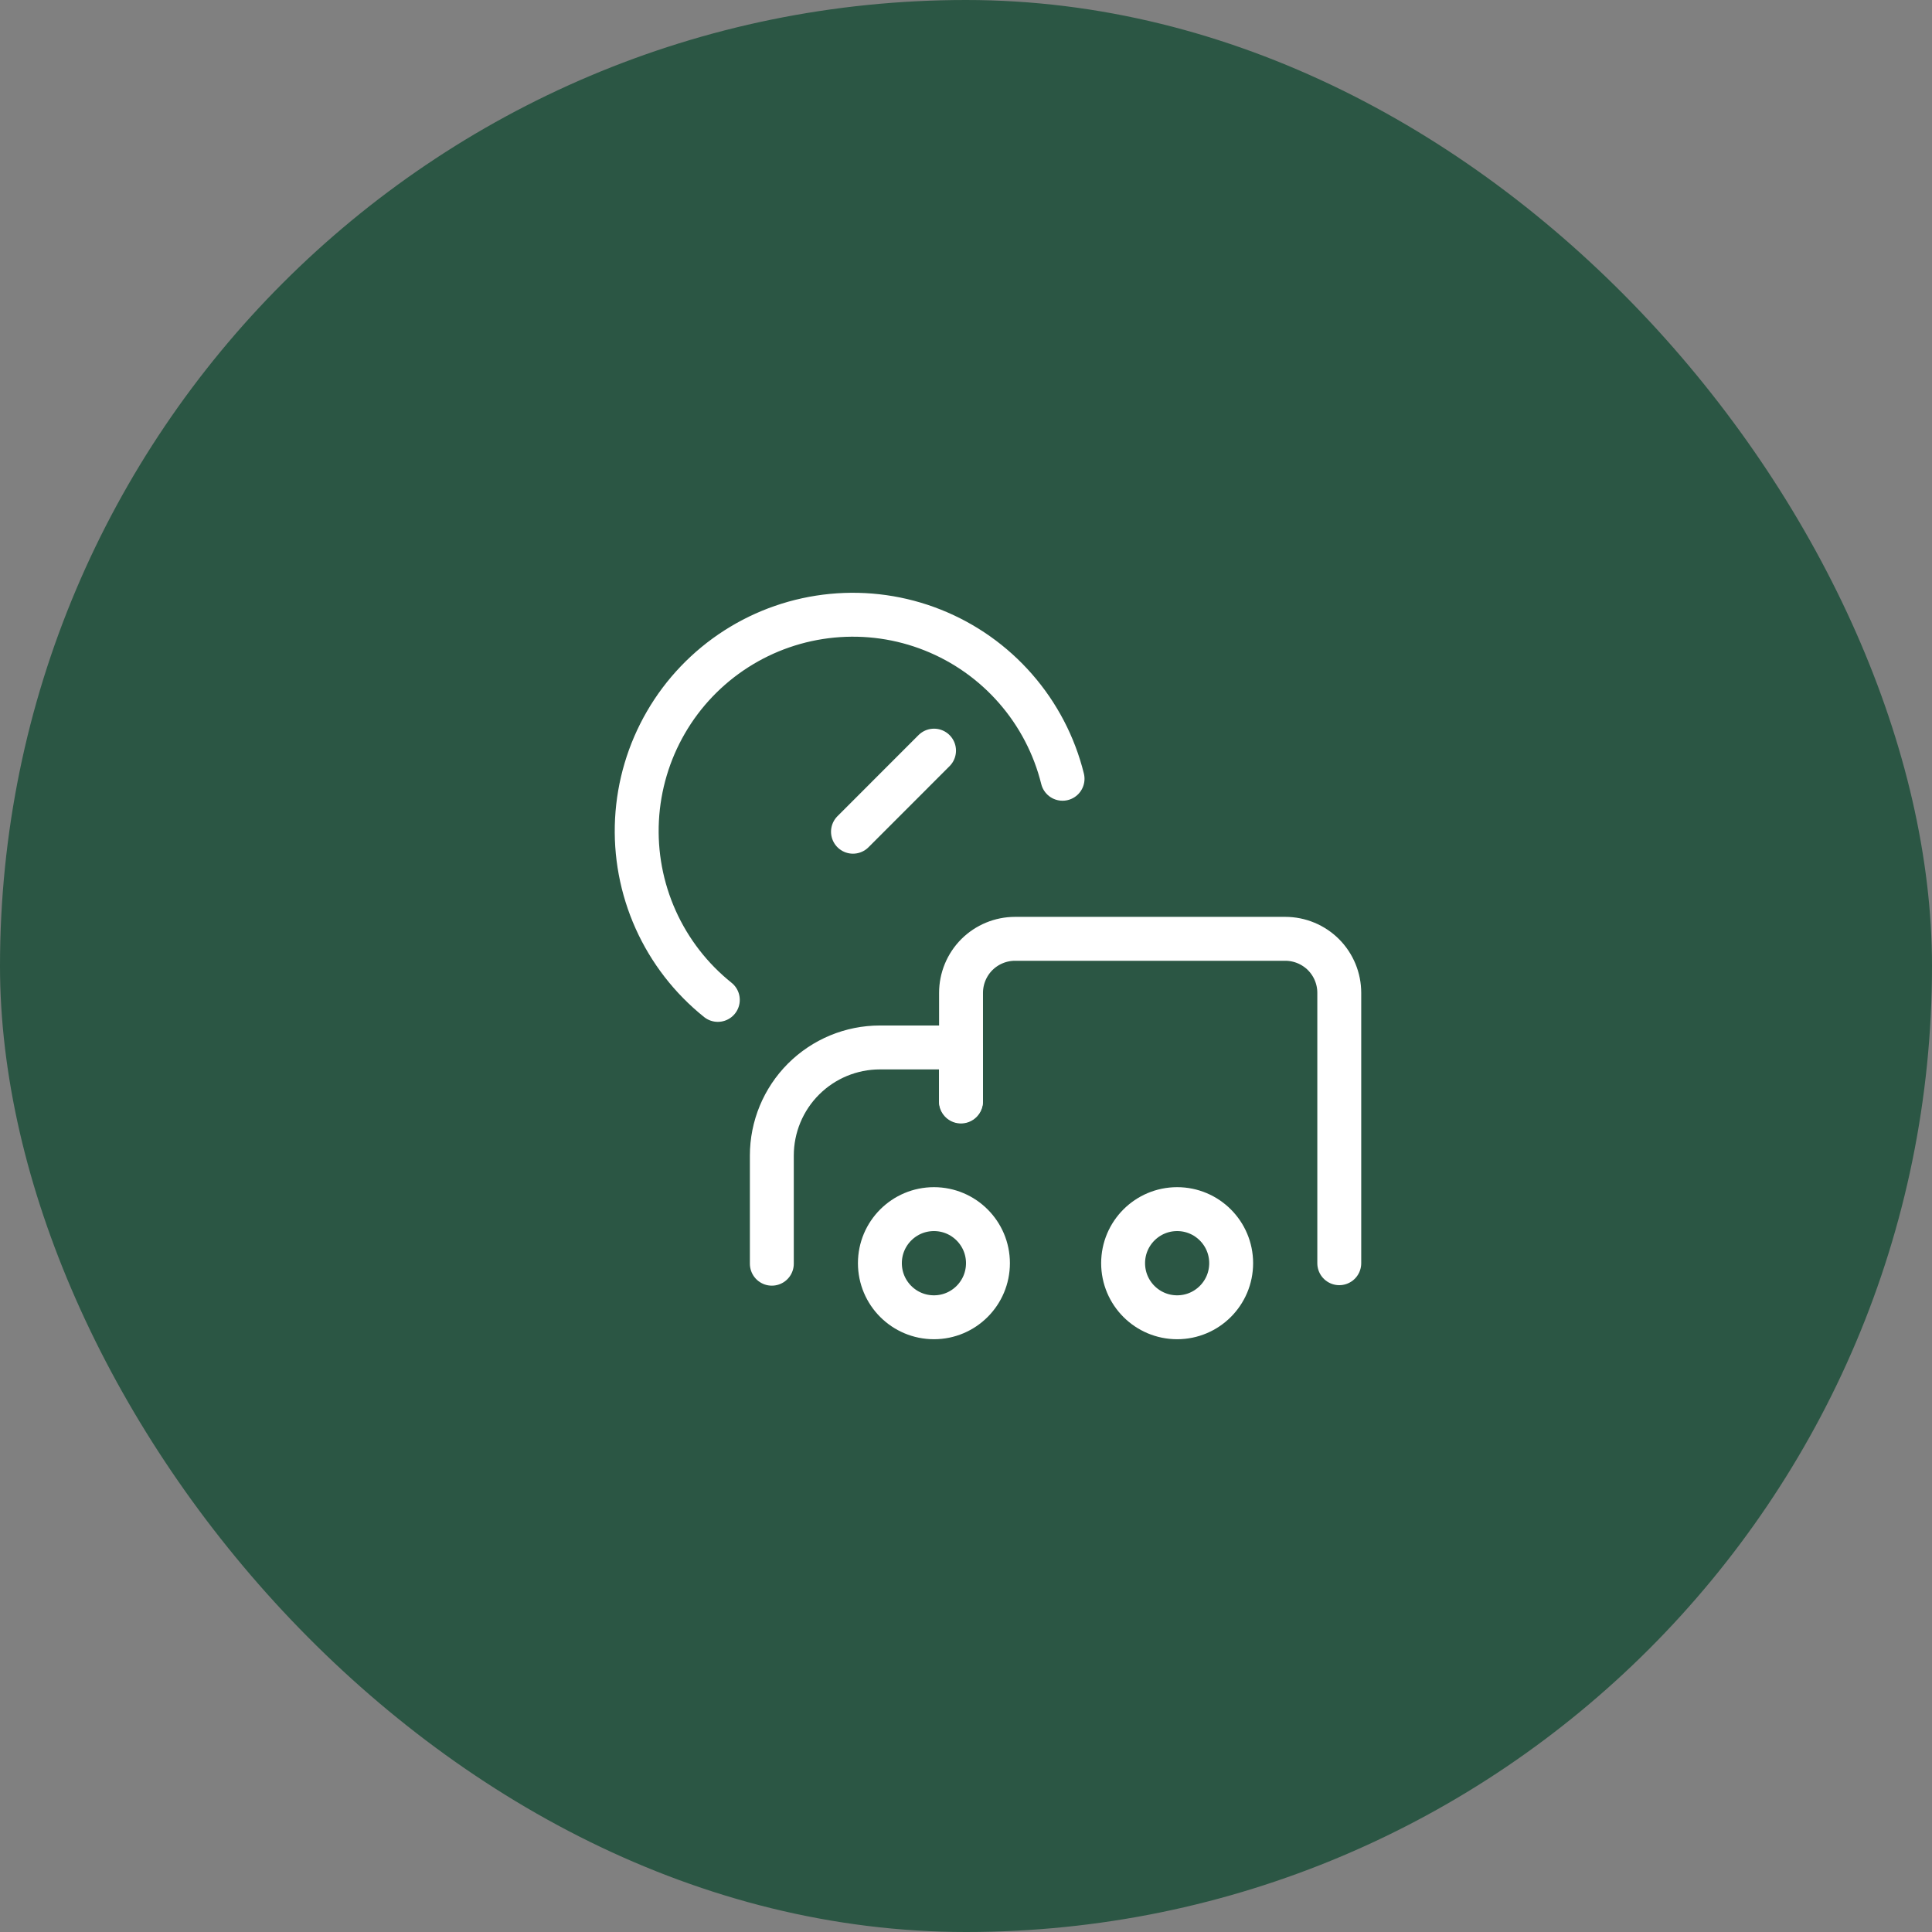 <svg width="44" height="44" viewBox="0 0 44 44" fill="none" xmlns="http://www.w3.org/2000/svg">
<rect x="0" y="0" width="44" height="44" fill="#808080" stroke="none"/>
<rect width="44" height="44" rx="22" fill="#2B5644"/>
<path d="M21.27 30C21.949 30 22.5 29.449 22.5 28.768C22.5 28.088 21.949 27.537 21.27 27.537C20.59 27.537 20.039 28.088 20.039 28.768C20.039 29.449 20.59 30 21.27 30Z" stroke="white" stroke-linecap="round" stroke-linejoin="round"/>
<path d="M26.809 30C27.488 30 28.039 29.449 28.039 28.768C28.039 28.088 27.488 27.537 26.809 27.537C26.129 27.537 25.578 28.088 25.578 28.768C25.578 29.449 26.129 30 26.809 30Z" stroke="white" stroke-linecap="round" stroke-linejoin="round"/>
<path d="M24.199 17.736C24.011 16.977 23.644 16.273 23.129 15.684C22.615 15.095 21.968 14.637 21.241 14.348C20.515 14.059 19.73 13.948 18.951 14.023C18.173 14.098 17.424 14.357 16.766 14.779C16.108 15.201 15.559 15.774 15.167 16.45C14.774 17.127 14.548 17.887 14.507 18.668C14.466 19.449 14.612 20.229 14.932 20.943C15.252 21.656 15.737 22.283 16.348 22.772" stroke="white" stroke-linecap="round" stroke-linejoin="round"/>
<path d="M19.426 18.942L21.272 17.095" stroke="white" stroke-linecap="round" stroke-linejoin="round"/>
<path d="M21.885 25.086V23.855H20.039C19.387 23.855 18.761 24.114 18.299 24.576C17.837 25.038 17.578 25.665 17.578 26.318V28.78" stroke="white" stroke-linecap="round" stroke-linejoin="round"/>
<path d="M30.501 28.769V22.612C30.501 22.286 30.372 21.973 30.141 21.741C29.91 21.511 29.597 21.381 29.271 21.381H23.117C22.791 21.381 22.478 21.511 22.247 21.741C22.016 21.973 21.887 22.286 21.887 22.612V25.075" stroke="white" stroke-linecap="round" stroke-linejoin="round"/>
</svg>
